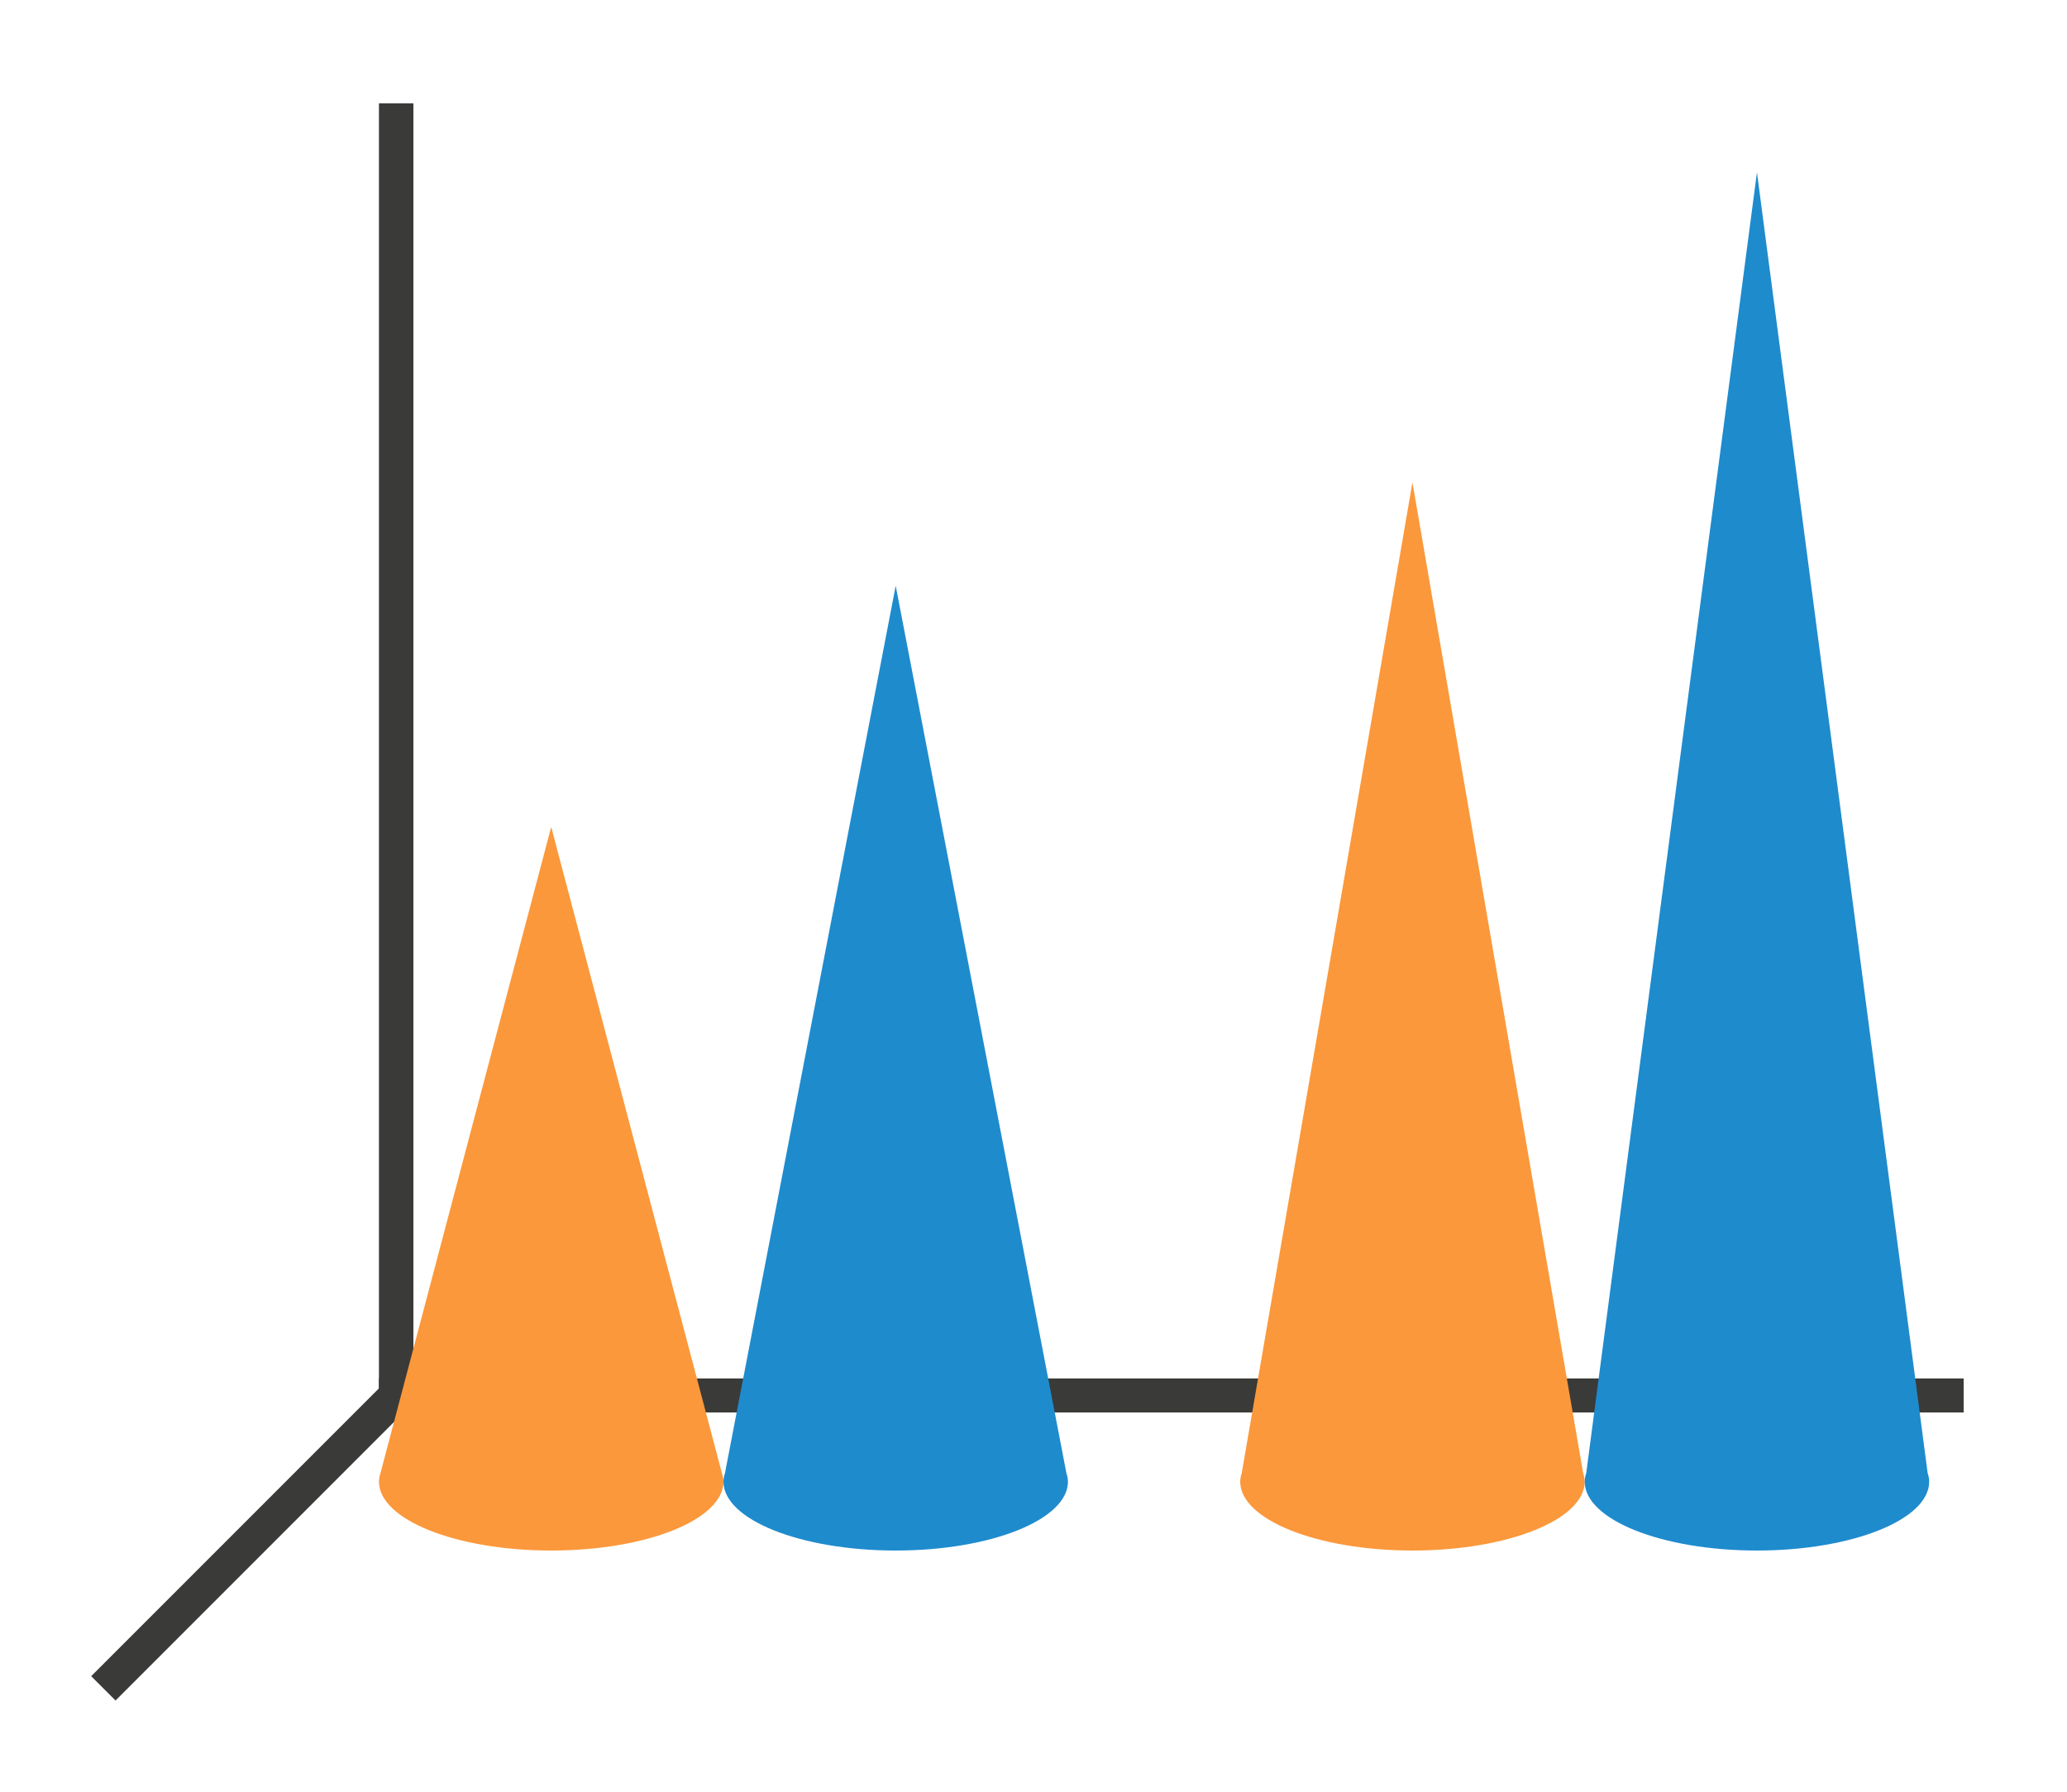 <svg height="52" viewBox="0 0 60 52" width="60" xmlns="http://www.w3.org/2000/svg"><path d="m0 0h60v52h-60z" fill="#fff"/><path d="m12 40-9 9" fill="none" stroke="#3a3a38"/><path d="m11 40.006h46v.987h-46z" fill="#3a3a38"/><path d="m11 3h1v38h-1z" fill="#3a3a38"/><path d="m16 24-4.955 18.75c-.028.083-.043.166-.045.25 0 1.105 2.239 2 5 2s5-.895 5-2c-.002-.083-.017-.166-.045-.248z" fill="#fb983b"/><path d="m41 14-4.955 28.75c-.028.083-.043.166-.045.25 0 1.105 2.239 2 5 2s5-.895 5-2c-.002-.083-.017-.166-.045-.248z" fill="#fb983b"/><g fill="#1e8bcd"><path d="m51 5-4.955 37.75c-.028.083-.043.166-.045.25 0 1.105 2.239 2 5 2s5-.895 5-2c-.002-.083-.017-.166-.045-.248z"/><path d="m26 17-4.955 25.75c-.028.083-.043.166-.045.25 0 1.105 2.239 2 5 2s5-.895 5-2c-.002-.083-.017-.166-.045-.248z"/></g></svg>